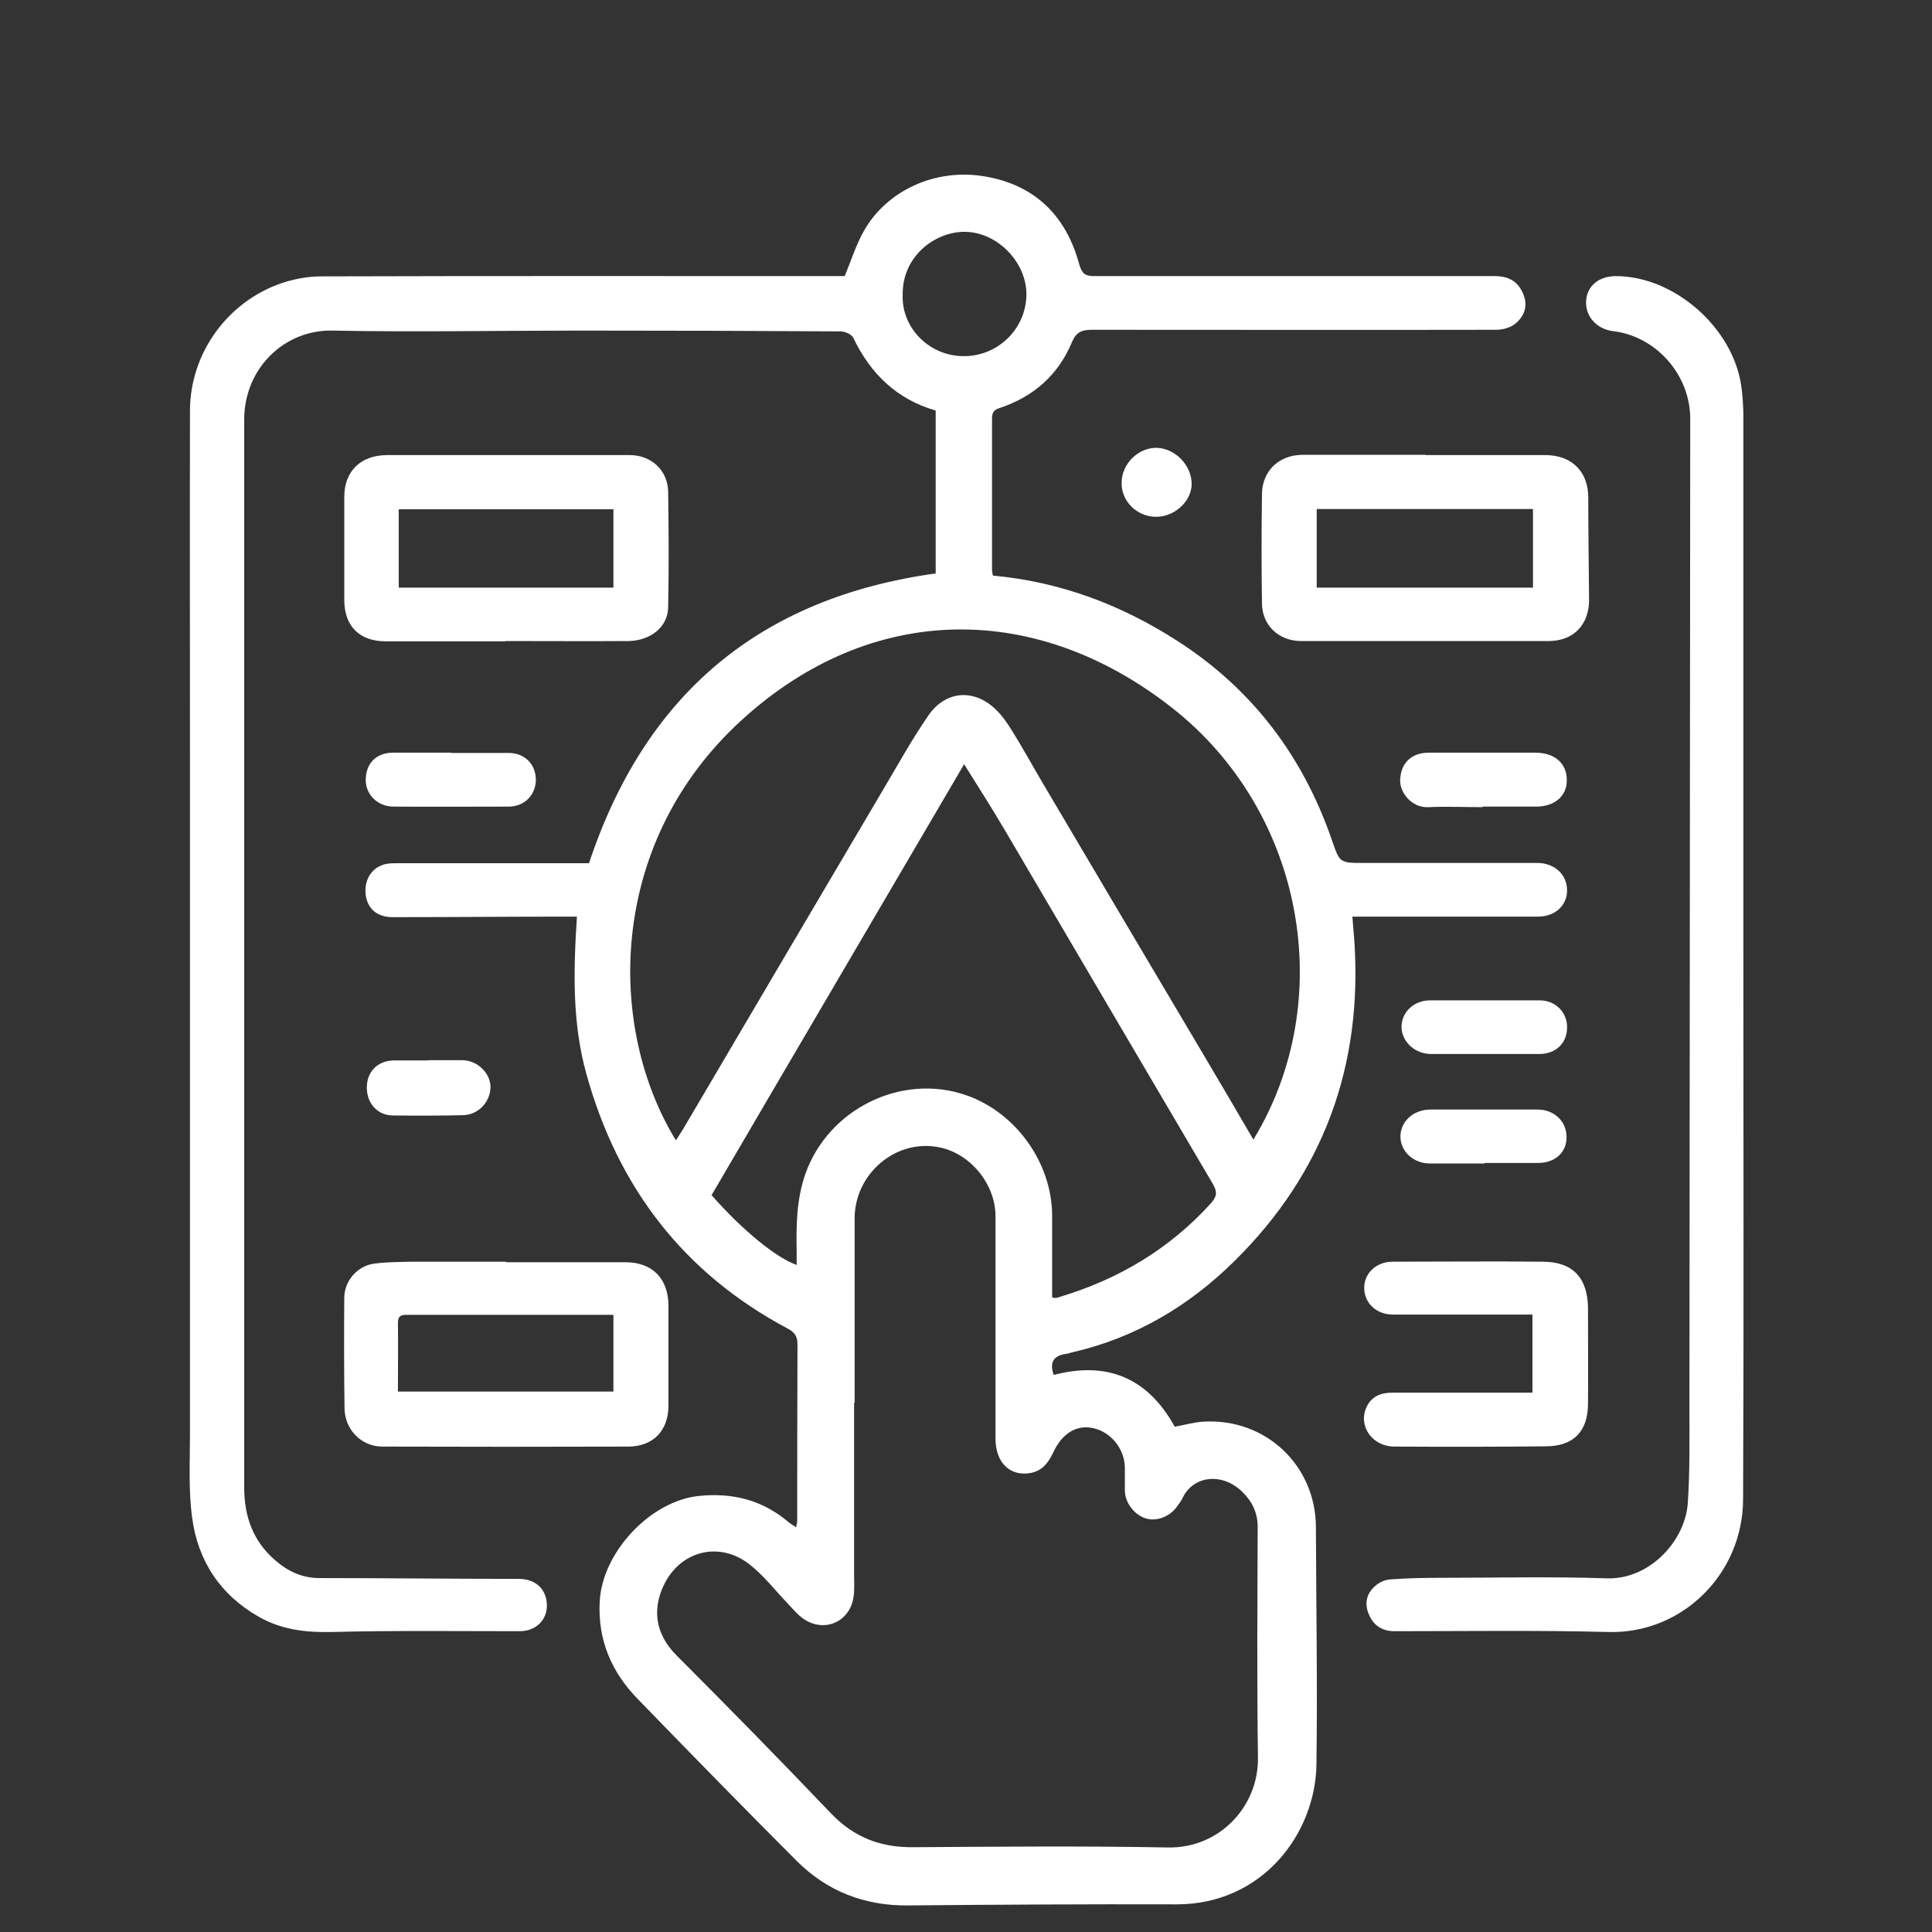 <?xml version="1.0" encoding="UTF-8"?>
<svg id="Layer_1" data-name="Layer 1" xmlns="http://www.w3.org/2000/svg" viewBox="0 0 72 72"><rect x="0" y="0" width="72" height="72" fill="#333333" stroke="none"/>
  <defs>
    <style>
      .cls-1 {
        fill: #fff;
        stroke-width: 0px;
      }
    </style>
  </defs>
  <path class="cls-1" d="m31.48,10.29c.25-.61.43-1.19.73-1.71.81-1.42,2.6-2.36,4.58-1.99,1.83.34,2.95,1.49,3.43,3.26.1.35.22.44.57.44,4.97,0,9.95,0,14.92,0,.55,0,.89.23,1.07.7.17.44.01.82-.32,1.08-.18.15-.47.22-.71.22-5.02.01-10.04,0-15.05,0-.4,0-.6.09-.76.48-.51,1.21-1.42,2.01-2.67,2.43-.22.07-.3.16-.3.39,0,1.88,0,3.76,0,5.64,0,.07.02.14.03.22,2.5.23,4.77,1.08,6.87,2.43,2.79,1.79,4.68,4.29,5.76,7.41.3.86.27.87,1.2.87,2.15,0,4.31,0,6.46,0,.64,0,1.11.43,1.11,1.02,0,.57-.45.98-1.09.98-2.13,0-4.25,0-6.38,0-.16,0-.32,0-.53,0,.02.31.05.59.07.87.32,4.66-1.13,8.67-4.45,11.95-1.68,1.67-3.69,2.87-6.03,3.41-.1.02-.19.06-.29.07-.46.07-.59.34-.43.78,1.98-.52,3.5.1,4.51,1.93.35-.06.71-.17,1.08-.19,2.3-.13,4.17,1.62,4.18,3.93.01,2.95.06,5.9.02,8.85-.04,2.57-2.01,5.22-5.23,5.21-3.34-.01-6.68.01-10.02.04-1.6.01-2.98-.53-4.1-1.64-2-2-3.98-4.03-5.95-6.06-.97-1-1.49-2.19-1.41-3.64.1-1.82,1.88-3.73,3.69-3.92,1.26-.13,2.37.15,3.34.97.07.06.16.11.29.2.02-.12.04-.19.04-.27,0-2.18,0-4.37.01-6.55,0-.31-.12-.46-.37-.59-3.87-2.06-6.32-5.26-7.49-9.46-.54-1.92-.49-3.87-.36-5.89-.15,0-.3,0-.45,0-2.14,0-4.28.02-6.42.02-.57,0-.93-.31-1-.82-.07-.55.2-1.01.7-1.15.15-.04.31-.04.47-.04,2.24,0,4.48,0,6.72,0,.16,0,.31,0,.43,0,2.09-6.29,6.36-9.89,12.92-10.8v-6.07c-1.45-.42-2.43-1.37-3.07-2.71-.06-.13-.31-.24-.47-.24-3.21-.02-6.42-.03-9.63-.03-3.11,0-6.22.06-9.33,0-1.75-.03-3.27,1.38-3.27,3.33,0,2.33,0,4.66,0,6.98,0,10.93,0,21.86,0,32.79,0,1.08.32,2.01,1.16,2.73.47.41,1,.66,1.65.66,2.47,0,4.94.03,7.42.03.62,0,1.03.37,1.05.96.02.57-.41.99-1.01.99-2.34,0-4.69-.03-7.03.03-.97.02-1.86-.09-2.7-.57-1.44-.82-2.27-2.09-2.48-3.7-.14-1.02-.08-2.07-.08-3.11,0-8.23,0-16.46,0-24.68,0-4.48-.01-8.96,0-13.45,0-2.15,1.41-4.09,3.45-4.77.46-.15.96-.24,1.44-.24,6.36-.02,12.72-.01,19.09-.01.16,0,.32,0,.44,0Zm.35,41.98h0c0,2.14,0,4.28,0,6.42,0,.27.02.55-.02.82-.13.92-1.07,1.35-1.85.83-.24-.16-.42-.39-.62-.6-.47-.49-.89-1.04-1.42-1.45-1.08-.84-2.49-.52-3.13.68-.45.86-.47,1.84.45,2.75,1.93,1.93,3.84,3.88,5.73,5.86.85.89,1.84,1.27,3.05,1.26,3.17-.02,6.33-.05,9.5.01,1.93.04,3.39-1.54,3.36-3.35-.04-2.86-.02-5.72-.01-8.59,0-.53-.2-.95-.57-1.31-.75-.74-1.84-.61-2.23.23-.06.13-.16.24-.24.36-.29.36-.76.52-1.15.39-.43-.15-.76-.59-.76-1.05,0-.27,0-.55,0-.82,0-.71-.52-1.35-1.19-1.49-.62-.13-1.15.2-1.48.91-.17.36-.39.67-.82.76-.78.15-1.33-.37-1.33-1.28,0-2.76,0-5.52,0-8.28,0-1.23-.98-2.4-2.19-2.59-1.57-.26-3.05,1.02-3.06,2.65,0,2.3,0,4.6,0,6.9Zm-6.65-9.76c.11-.17.21-.32.3-.47,2.46-4.18,4.92-8.36,7.39-12.54.56-.94,1.09-1.91,1.71-2.81.66-.98,1.76-1.04,2.58-.2.24.24.43.54.61.83.37.6.71,1.22,1.07,1.83,2,3.39,4.01,6.78,6.02,10.17.62,1.04,1.23,2.09,1.85,3.15,3.15-5.17,1.92-12.21-3.04-16.1-5.25-4.11-11.5-3.86-16.27.69-4.73,4.52-4.79,11.22-2.21,15.44Zm1.33,2.02c1.15,1.31,2.42,2.35,3.18,2.61,0-.16,0-.32,0-.47-.02-.98-.01-1.96.32-2.91.85-2.43,3.59-3.79,6.01-2.94,1.85.65,3.18,2.52,3.19,4.47,0,1.02,0,2.05,0,3.06.06.01.09.03.12.02.06,0,.11-.02.17-.04,2.19-.66,4.08-1.78,5.63-3.49.22-.25.24-.41.08-.7-2.6-4.41-5.19-8.83-7.79-13.25-.47-.8-.98-1.59-1.49-2.41-3.15,5.38-6.28,10.7-9.4,16.04Zm7.13-33.53c-.04,1.19.94,2.22,2.18,2.27,1.29.06,2.39-.95,2.43-2.24.04-1.21-1.04-2.36-2.26-2.39-1.09-.03-2.37.87-2.35,2.35Z"/>
  <path class="cls-1" d="m64.97,35.49c0,6.79.02,13.59-.01,20.38-.01,2.81-2.29,5.02-5.01,4.95-2.66-.07-5.32-.03-7.98-.03-.44,0-.75-.19-.93-.57-.19-.39-.15-.78.17-1.08.15-.15.39-.27.6-.28.65-.05,1.3-.06,1.95-.06,2.04,0,4.08-.05,6.11.02,1.61.06,2.94-1.41,3.03-2.81.08-1.19.06-2.4.06-3.59.01-12.27.02-24.55.03-36.82,0-1.63-1.27-3.07-2.88-3.26-.62-.08-1.04-.56-1-1.14.04-.55.48-.91,1.11-.91,2.17,0,4.35,1.91,4.67,4.08.05.34.07.69.08,1.03,0,6.69,0,13.39,0,20.08h0Z"/>
  <path class="cls-1" d="m53.12,16.96c1.49,0,2.98,0,4.47,0,.98,0,1.6.61,1.6,1.58,0,1.27.02,2.54.03,3.81,0,.93-.57,1.53-1.49,1.54-3.08,0-6.16,0-9.24,0-.83,0-1.45-.58-1.46-1.4-.02-1.36-.02-2.72,0-4.08.01-.86.63-1.45,1.5-1.46,1.53,0,3.06,0,4.6,0h0Zm-4.05,2.01v2.93h8.06v-2.93h-8.06Z"/>
  <path class="cls-1" d="m18.83,23.9c-1.49,0-2.98,0-4.46,0-.97,0-1.53-.56-1.54-1.52,0-1.29,0-2.57,0-3.86,0-.96.61-1.55,1.58-1.56,3.02,0,6.04,0,9.06,0,.8,0,1.42.57,1.43,1.37.02,1.43.03,2.86,0,4.29,0,.73-.65,1.26-1.48,1.27-1.53.01-3.06,0-4.59,0h0Zm4.03-4.92h-8v2.92h8v-2.92Z"/>
  <path class="cls-1" d="m18.84,47.04c1.49,0,2.98,0,4.47,0,.99,0,1.59.6,1.6,1.59,0,1.26,0,2.51,0,3.77,0,.9-.56,1.5-1.47,1.51-3.06.01-6.13.01-9.19,0-.78,0-1.4-.63-1.41-1.42-.02-1.37-.02-2.75-.01-4.12,0-.64.49-1.2,1.13-1.28.47-.06.95-.06,1.43-.07,1.16,0,2.31,0,3.47,0,0,0,0,.01,0,.02Zm-4.01,4.82h8.03v-2.86c-.18,0-.33,0-.48,0-1.5,0-3,0-4.5,0-.89,0-1.79,0-2.68,0-.2,0-.37,0-.37.29.01.85,0,1.7,0,2.58Z"/>
  <path class="cls-1" d="m57.13,48.99c-.21,0-.39,0-.58,0-1.55,0-3.09,0-4.64,0-.62,0-1.07-.43-1.07-1,0-.54.45-.97,1.06-.97,1.86,0,3.73-.02,5.59,0,1.12,0,1.68.6,1.69,1.73,0,1.18.01,2.37,0,3.56,0,1.03-.54,1.59-1.57,1.59-1.88.02-3.76.02-5.64.01-.84,0-1.37-.78-1.04-1.48.19-.4.54-.53.96-.53,1.56,0,3.12,0,4.68,0,.17,0,.34,0,.54,0v-2.91Z"/>
  <path class="cls-1" d="m16.83,28.06c.71,0,1.41,0,2.12,0,.6,0,1.01.41,1.02.99,0,.57-.42,1.01-1.01,1.01-1.43,0-2.86.01-4.29,0-.59,0-1.04-.44-1.04-.99,0-.62.39-1.02,1.02-1.02.72,0,1.44,0,2.16,0Z"/>
  <path class="cls-1" d="m55.24,30.08c-.66,0-1.33-.03-1.99,0-.66.04-1.09-.57-1.07-1.01.02-.64.43-1.03,1.09-1.02,1.32,0,2.63,0,3.95,0,.72,0,1.18.4,1.17,1.04,0,.58-.46.97-1.14.97-.66,0-1.33,0-1.99,0,0,0,0,0,0,.01Z"/>
  <path class="cls-1" d="m55.33,43.36c-.68,0-1.36,0-2.04,0-.61,0-1.09-.44-1.1-.99-.01-.56.47-1.02,1.12-1.02,1.33,0,2.66,0,3.99,0,.63,0,1.09.45,1.08,1.04,0,.56-.43.95-1.06.95-.66,0-1.33,0-1.99,0,0,0,0,0,0,.01Z"/>
  <path class="cls-1" d="m55.33,39.28c-.66,0-1.33,0-1.99,0-.6,0-1.09-.44-1.11-.99-.01-.56.45-1.01,1.07-1.01,1.36,0,2.72,0,4.08,0,.59,0,1.03.45,1.02,1.01,0,.59-.42.98-1.02.99-.68,0-1.36,0-2.04,0h0Z"/>
  <path class="cls-1" d="m15.97,39.51c.42,0,.84,0,1.25,0,.56,0,1.05.47,1.06.99,0,.56-.45,1.05-1.03,1.06-.86.02-1.73.02-2.6.01-.58,0-.98-.45-.98-1.04,0-.59.4-1,1-1.01.43,0,.87,0,1.3,0h0Z"/>
  <path class="cls-1" d="m43.07,19.26c-.72-.01-1.3-.6-1.27-1.3.02-.7.64-1.29,1.32-1.27.7.03,1.3.67,1.29,1.37-.02.64-.65,1.21-1.34,1.2Z"/>
</svg>